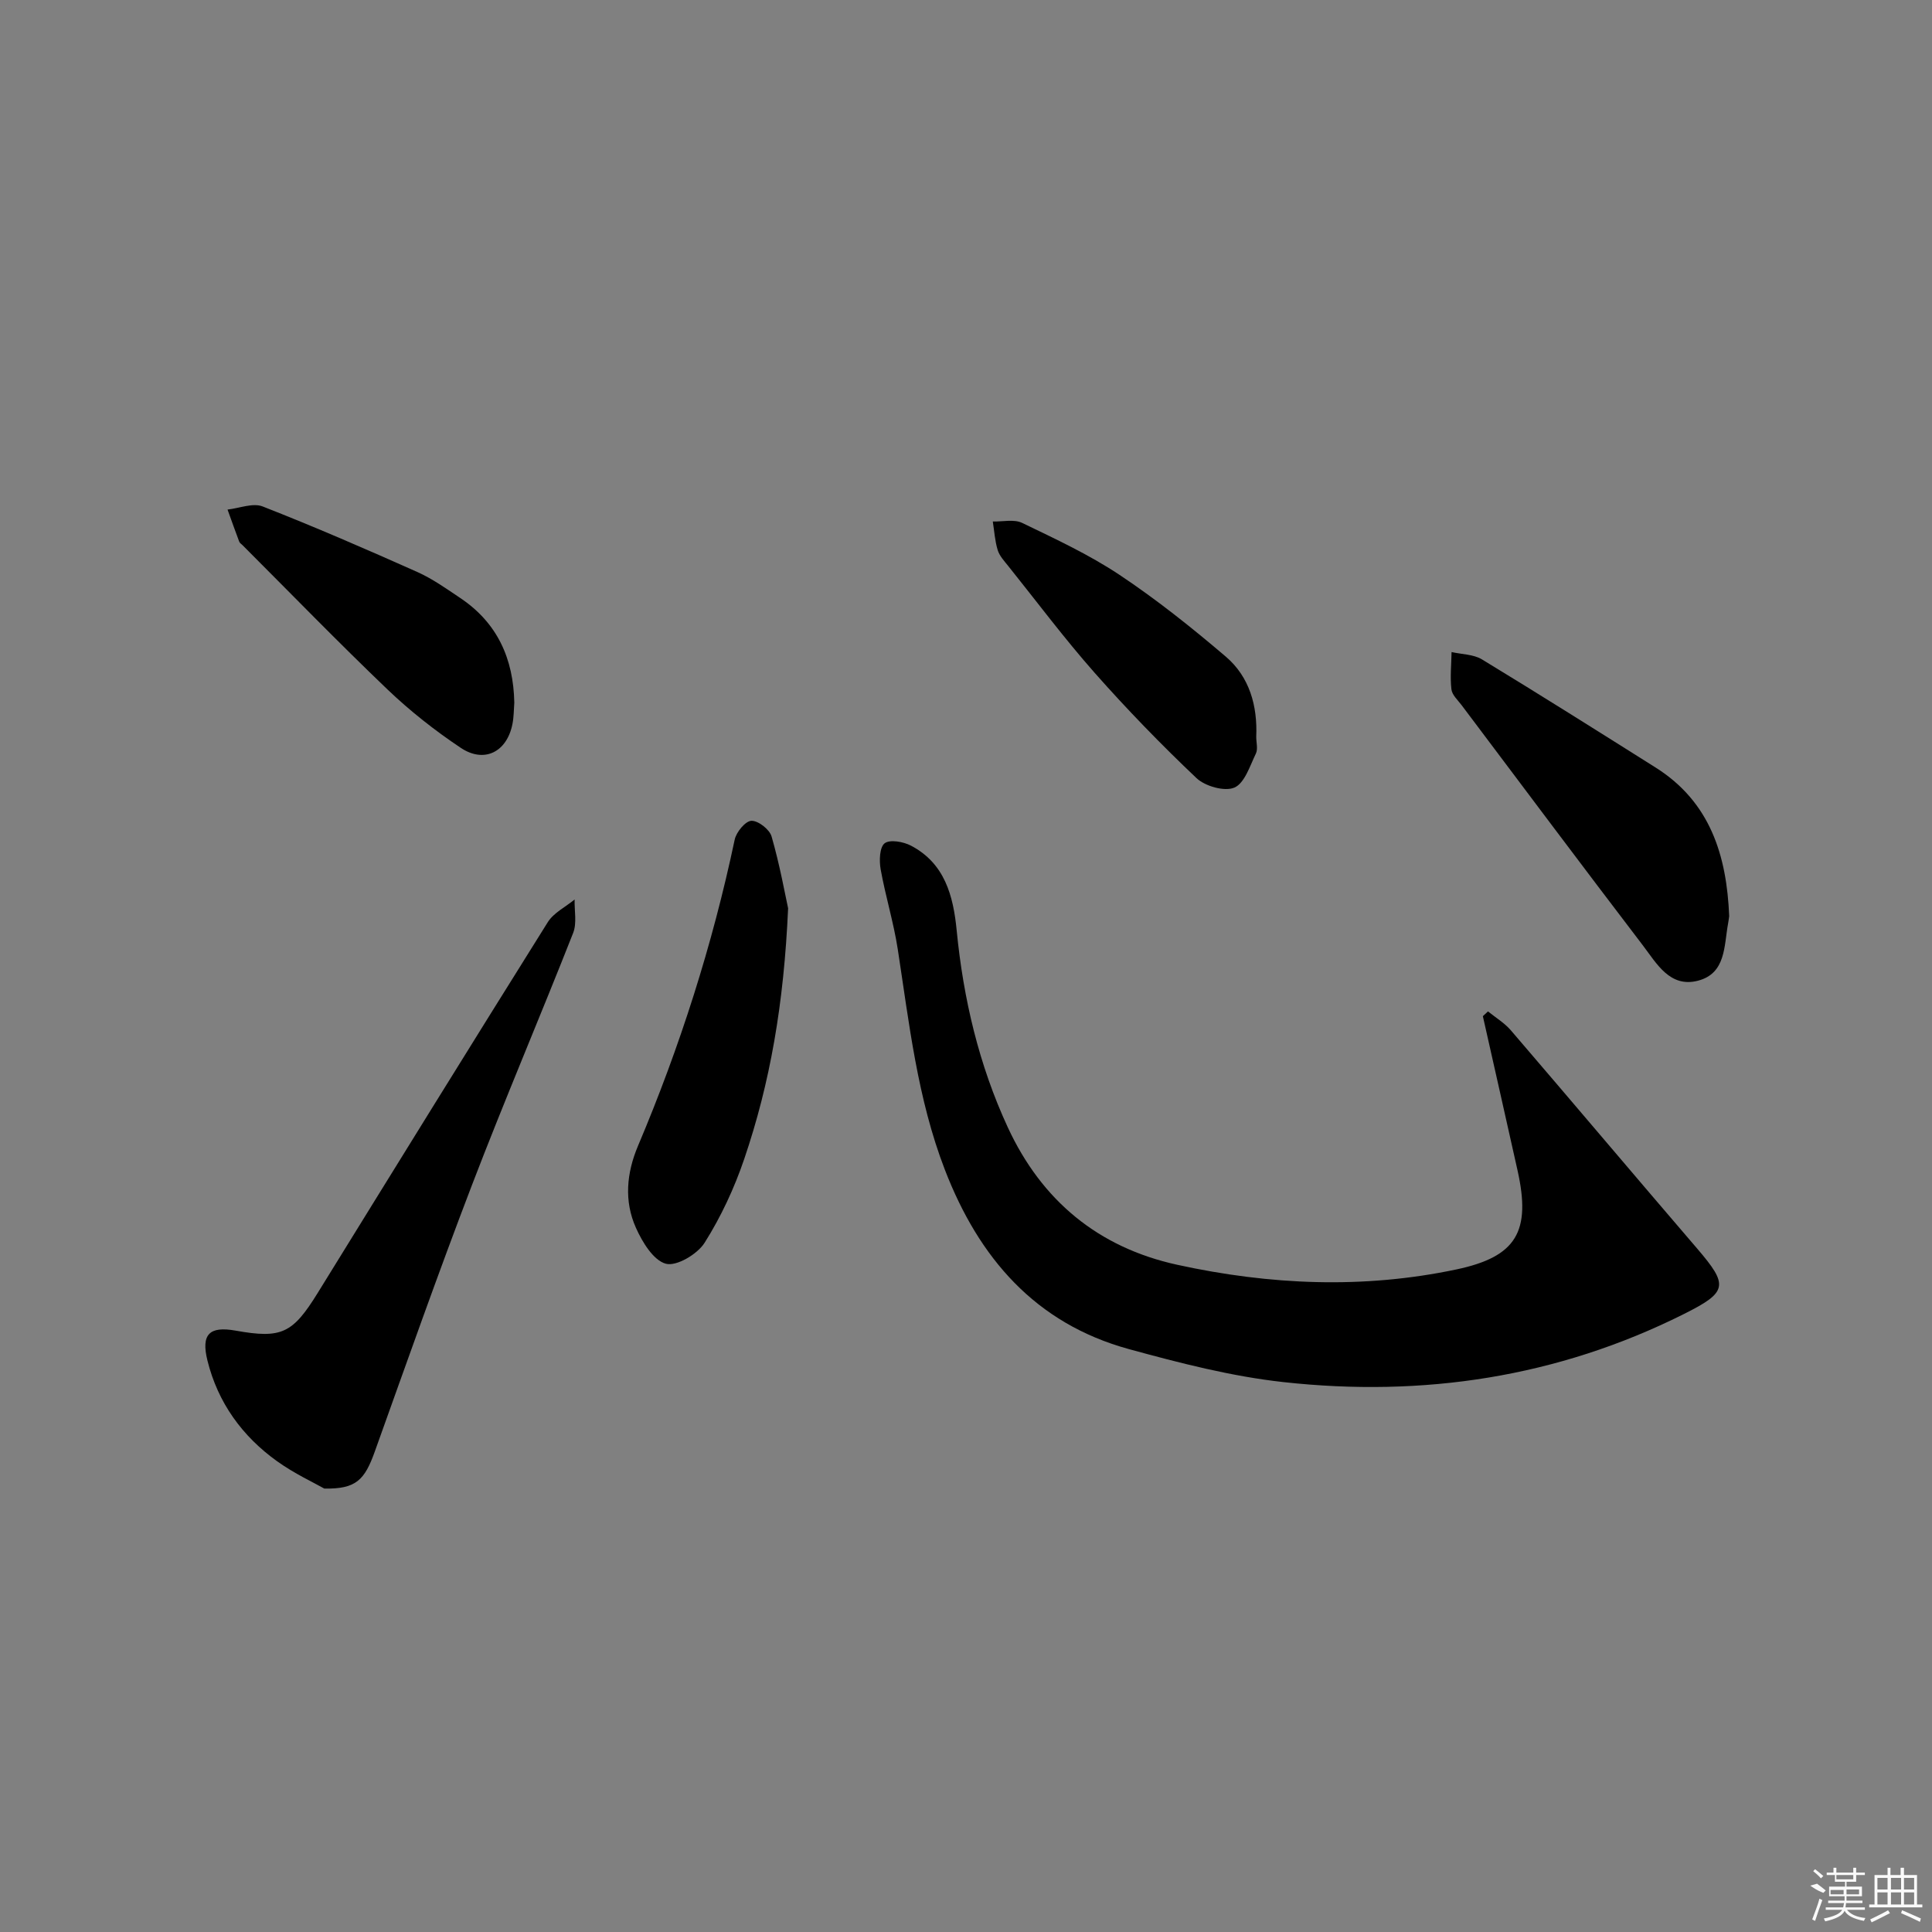 <svg enable-background="new 0 0 400 400" viewBox="0 0 400 400" xmlns="http://www.w3.org/2000/svg"><rect x="0" y="0" width="400" height="400" fill="#808080" stroke="none"/><path d="m308.07 209.4c1.59 1.29 3.41 2.38 4.73 3.91 12.9 15.02 25.66 30.15 38.56 45.17 6.57 7.66 6.37 9.02-2.78 13.6-26.19 13.1-54.01 17.24-82.85 14.07-10.79-1.19-21.48-3.95-31.99-6.83-19.39-5.31-31.08-18.89-38.12-37.15-5.68-14.72-7.38-30.25-9.75-45.66-.86-5.56-2.55-10.99-3.54-16.53-.32-1.78-.23-4.57.83-5.39 1.09-.83 3.87-.33 5.44.49 7 3.67 8.77 10.37 9.47 17.55 1.38 14.16 4.61 27.87 10.59 40.79 7 15.12 18.7 24.86 35.08 28.44 19.17 4.19 38.5 5.04 57.8.96 12.46-2.63 15.47-7.87 12.65-20.5-2.37-10.65-4.79-21.29-7.18-31.93.35-.32.71-.66 1.06-.99z"/><path d="m67.14 308.19c-2.15-1.22-6.18-3.09-9.74-5.63-7.25-5.19-12.29-12.15-14.45-20.87-1.36-5.47.42-7.16 5.82-6.2 9.55 1.71 11.82.6 17.05-7.87 15.81-25.6 31.62-51.19 47.59-76.69 1.23-1.96 3.68-3.15 5.56-4.7-.07 2.33.5 4.9-.31 6.94-6.87 17.45-14.25 34.71-20.96 52.22-7 18.26-13.5 36.71-20.1 55.13-2.12 5.92-3.88 7.79-10.46 7.67z"/><path d="m163.17 188.05c-.88 19.81-3.72 36.13-9.09 51.92-2.05 6.03-4.81 11.96-8.2 17.33-1.49 2.37-5.83 4.94-8.03 4.34-2.59-.71-4.87-4.49-6.19-7.44-2.48-5.53-1.94-11.34.42-16.93 8.68-20.51 15.42-41.62 20.03-63.43.33-1.57 2.22-3.86 3.46-3.9 1.41-.05 3.77 1.79 4.18 3.25 1.69 5.86 2.77 11.88 3.42 14.86z"/><path d="m358.01 189.68c-.07.49-.13.99-.22 1.48-.87 4.64-.41 10.39-6.27 11.89-5.8 1.49-8.53-3.58-11.37-7.3-12.6-16.5-25.04-33.14-37.52-49.73-.8-1.06-2-2.14-2.13-3.31-.29-2.53-.01-5.14.03-7.71 2.11.48 4.54.46 6.29 1.52 12.06 7.33 24 14.86 35.94 22.38 11.34 7.14 14.74 18.25 15.25 30.78z"/><path d="m106.48 145.49c-.11 1.42-.09 2.94-.38 4.39-1.13 5.79-5.82 8.22-10.71 4.95-5.36-3.58-10.5-7.63-15.16-12.08-10.2-9.76-20.04-19.9-30.02-29.88-.23-.23-.57-.44-.68-.72-.83-2.21-1.62-4.43-2.42-6.65 2.45-.27 5.25-1.44 7.28-.64 10.78 4.22 21.42 8.84 32 13.56 3.15 1.41 6.04 3.47 8.93 5.41 7.65 5.13 10.99 12.54 11.16 21.66z"/><path d="m260.09 152.56c0 1.16.38 2.51-.07 3.45-1.24 2.56-2.33 6.13-4.45 7.05-2.02.87-6.06-.27-7.85-1.96-7.34-6.96-14.41-14.25-21.11-21.83-6.26-7.09-11.94-14.69-17.86-22.08-.83-1.04-1.82-2.09-2.19-3.31-.58-1.9-.7-3.93-1.01-5.91 2.04.06 4.39-.52 6.07.29 6.86 3.31 13.84 6.55 20.15 10.75 7.69 5.12 14.97 10.93 22.01 16.93 4.92 4.2 6.59 10.18 6.31 16.62z"/><g fill="#fafafa"><path d="m374.8 390.4 1.4-.4c.7.5 1.3 1 1.8 1.4l-.5.5c-1.5-.6-2.1-1.1-2.7-1.5zm1 7.3-.6-.3c.5-1.4 1.1-2.8 1.5-4.3.2.1.4.2.6.3-.5 1.3-1 2.8-1.5 4.3zm-.4-10.3.4-.4c.4.3 1 .8 1.7 1.4l-.5.5c-.4-.5-1-1-1.6-1.5zm2.5.3h1.7v-1h.6v1h3.5v-1h.6v1h1.8v.5h-1.8v1.4h-2v1h3.2v2h-3.2v.9h3.3v.5h-3.4c0 .3-.1.6-.1.9h4v.5h-3.7c.7.9 1.9 1.5 3.8 1.7-.1.2-.2.4-.3.6-2.1-.4-3.5-1.1-4-2.1-.4 1-1.8 1.7-4 2.2-.1-.2-.2-.4-.3-.6 2.1-.4 3.4-1 3.8-1.8h-3.4v-.5h3.6c.1-.3.1-.6.2-.9h-3.3v-.5h3.4c0-.3 0-.6 0-.9h-3.2v-2h3.3v-1h-2.1v-1.4h-1.7v-.5zm1.1 3.5v1h2.7c0-.3 0-.4 0-.4 0-.1 0-.2 0-.2 0-.1 0-.2 0-.3h-2.7zm1.2-3v.9h3.5v-.9zm4.7 3h-2.6v.6.4h2.6z"/><path d="m393.6 386.7h.6v1.5h2.7v6.1h1.1v.6h-11v-.6h1.1v-6.1h2.7v-1.5h.6v1.5h2.1v-1.5zm-2.7 8.8.4.6c-1.2.6-2.5 1.3-3.8 1.9-.1-.2-.2-.4-.3-.6 1.2-.6 2.5-1.2 3.7-1.9zm-2.2-6.7v2.4h2.1v-2.4zm0 3v2.5h2.1v-2.5zm2.8-3v2.4h2.1v-2.4zm0 3v2.5h2.1v-2.5zm6 6.1c-1.4-.7-2.7-1.3-3.9-1.8l.2-.6c1.5.6 2.7 1.2 3.9 1.7zm-1.2-9.1h-2.1v2.4h2.1zm-2.1 3v2.5h2.1v-2.5z"/></g></svg>